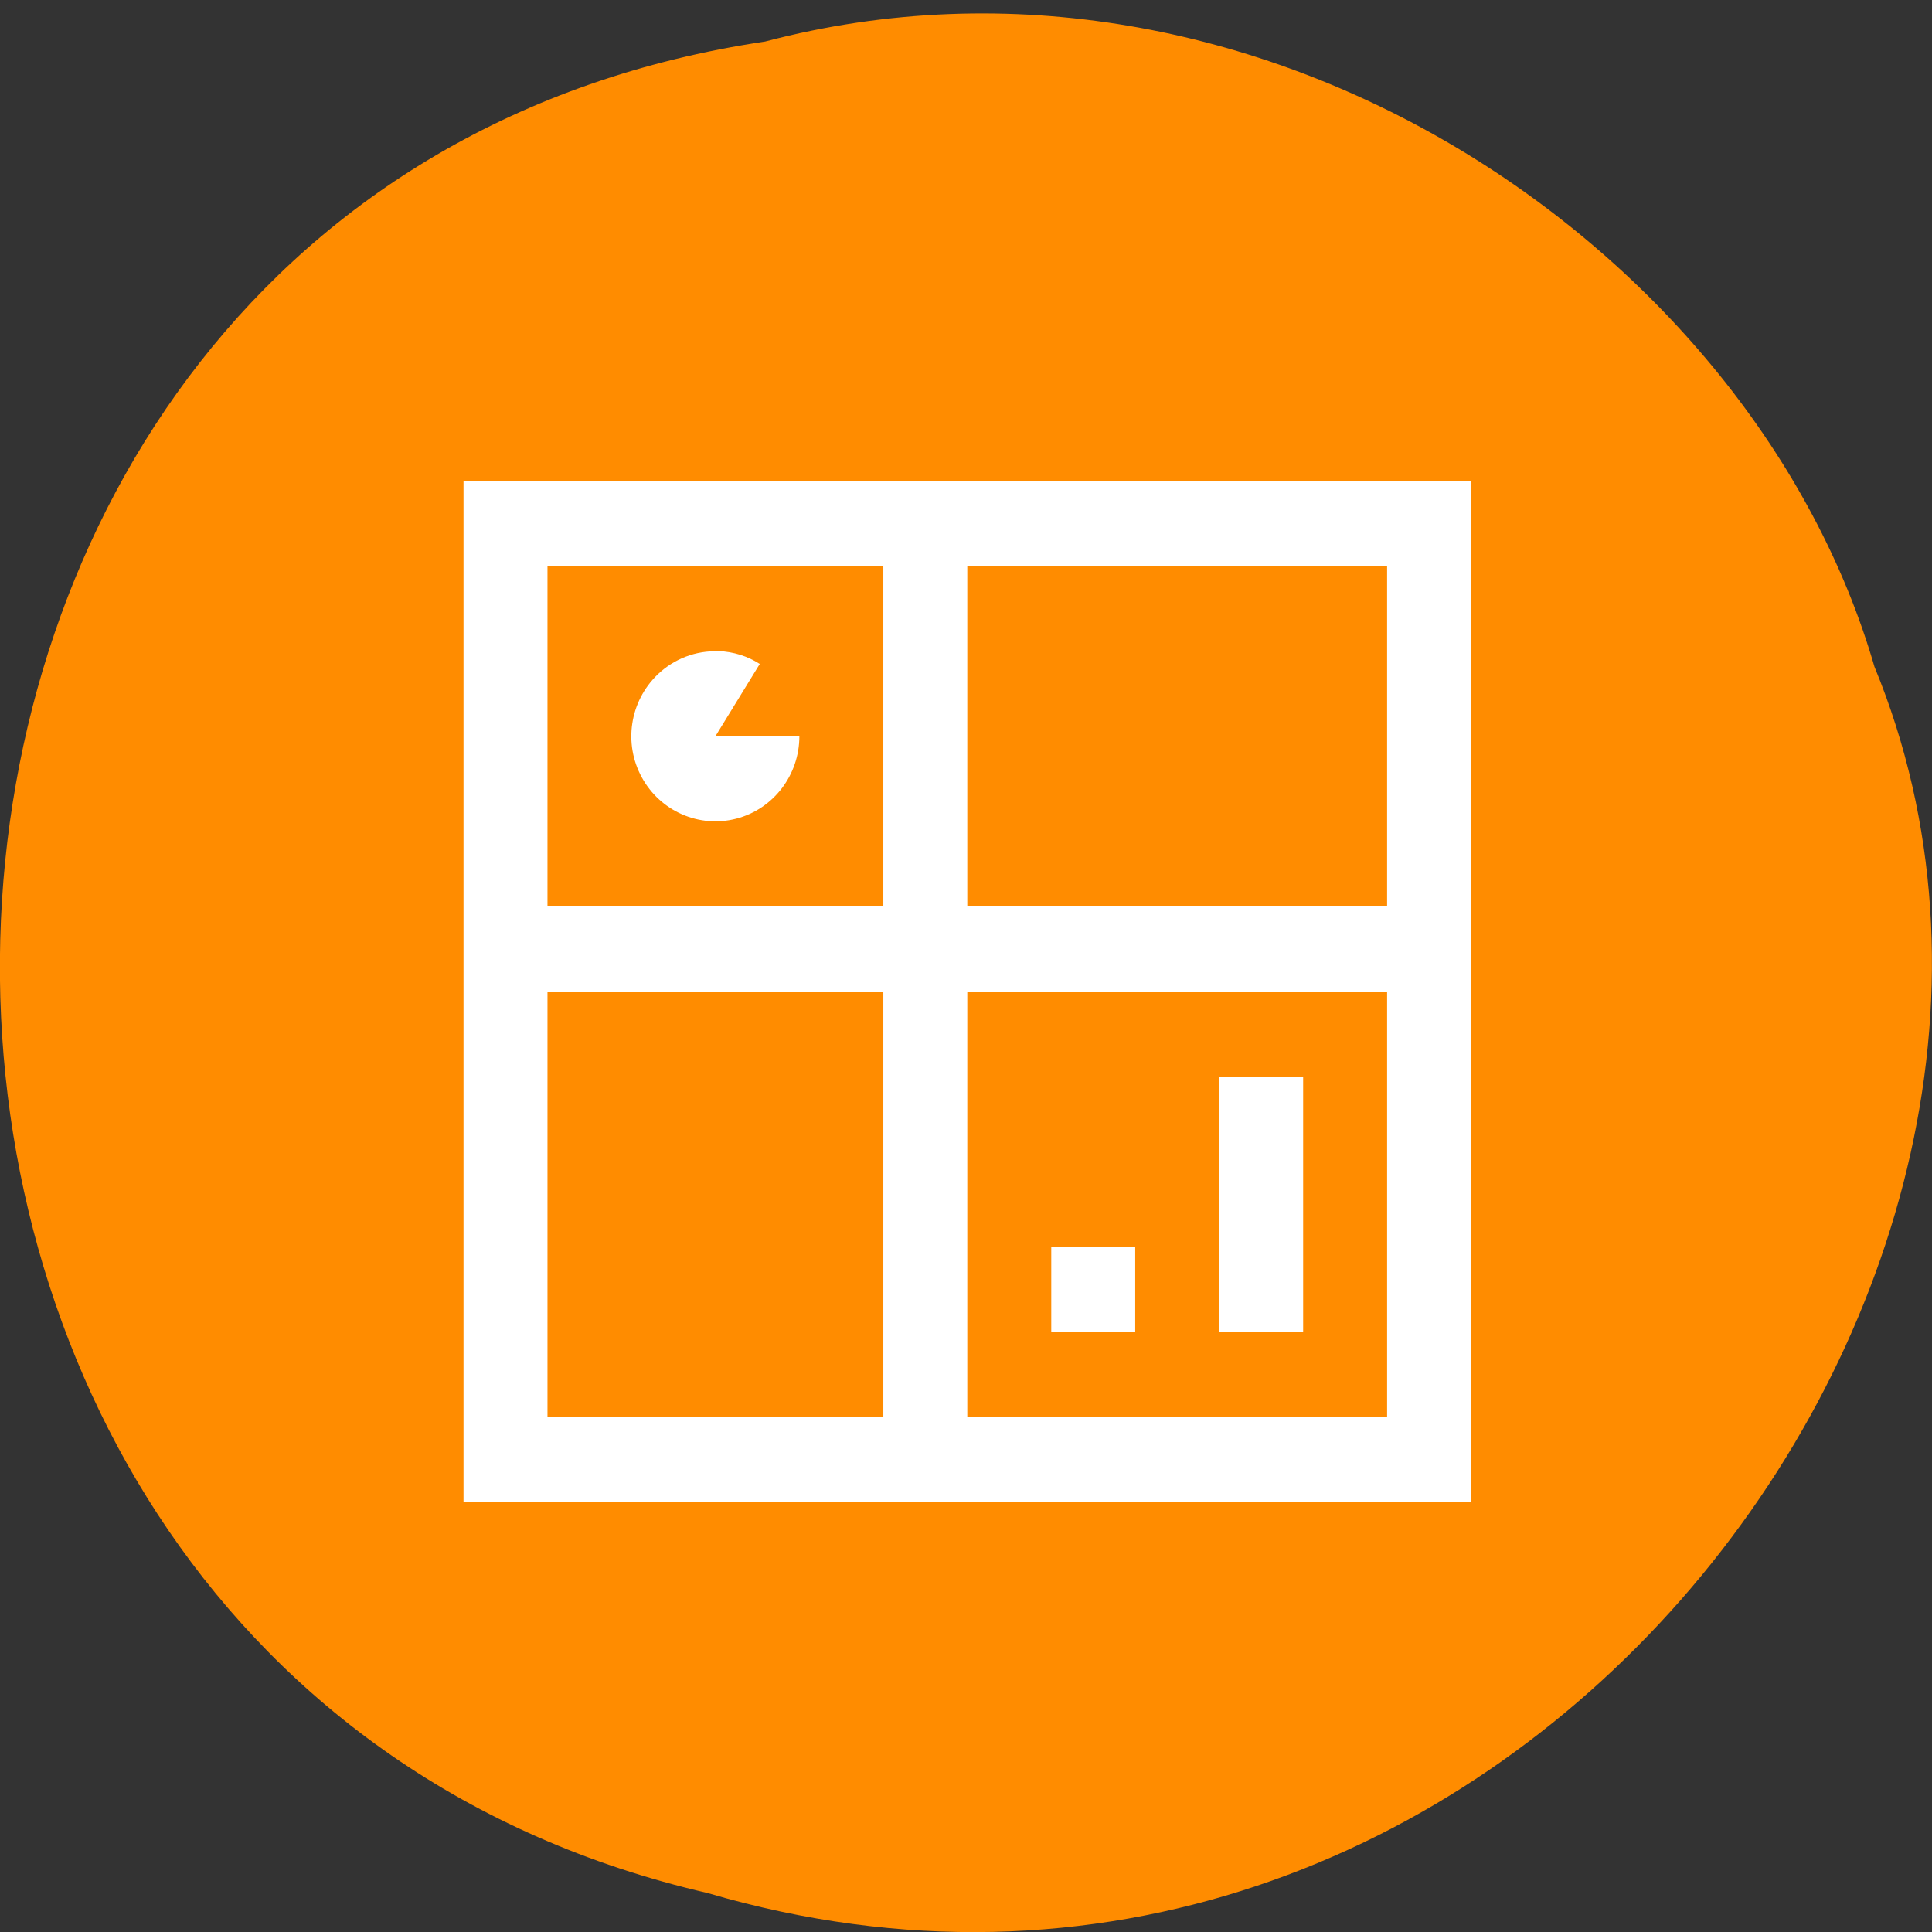 <svg xmlns="http://www.w3.org/2000/svg" viewBox="0 0 24 24"><rect x="0" y="0" width="24" height="24" fill="#333333" stroke="none"/><path d="m 9.504 0.516 c -12.363 1.844 -12.734 20.223 -0.715 23 c 9.73 2.855 17.684 -7.492 14.496 -15.234 c -1.504 -5.188 -7.672 -9.375 -13.781 -7.766" fill="#ff8c00"/><path d="m 5.758 5.973 v 12.688 h 12.516 v -12.688 m -11.473 1.059 h 4.172 v 4.227 h -4.172 m 5.215 -4.227 h 5.215 v 4.227 h -5.215 m -3.09 -3.168 c -0.281 -0.012 -0.555 0.094 -0.758 0.289 c -0.344 0.332 -0.426 0.855 -0.195 1.277 c 0.23 0.422 0.715 0.633 1.176 0.512 c 0.461 -0.121 0.781 -0.543 0.781 -1.023 h -1.043 l 0.551 -0.898 c -0.152 -0.098 -0.328 -0.152 -0.512 -0.16 m -2.125 4.23 h 4.172 v 5.285 h -4.172 m 5.215 -5.285 h 5.215 v 5.285 h -5.215 m 3.129 -4.227 v 3.168 h 1.043 v -3.168 m -3.129 2.113 v 1.055 h 1.043 v -1.055" fill="#fff"/></svg>